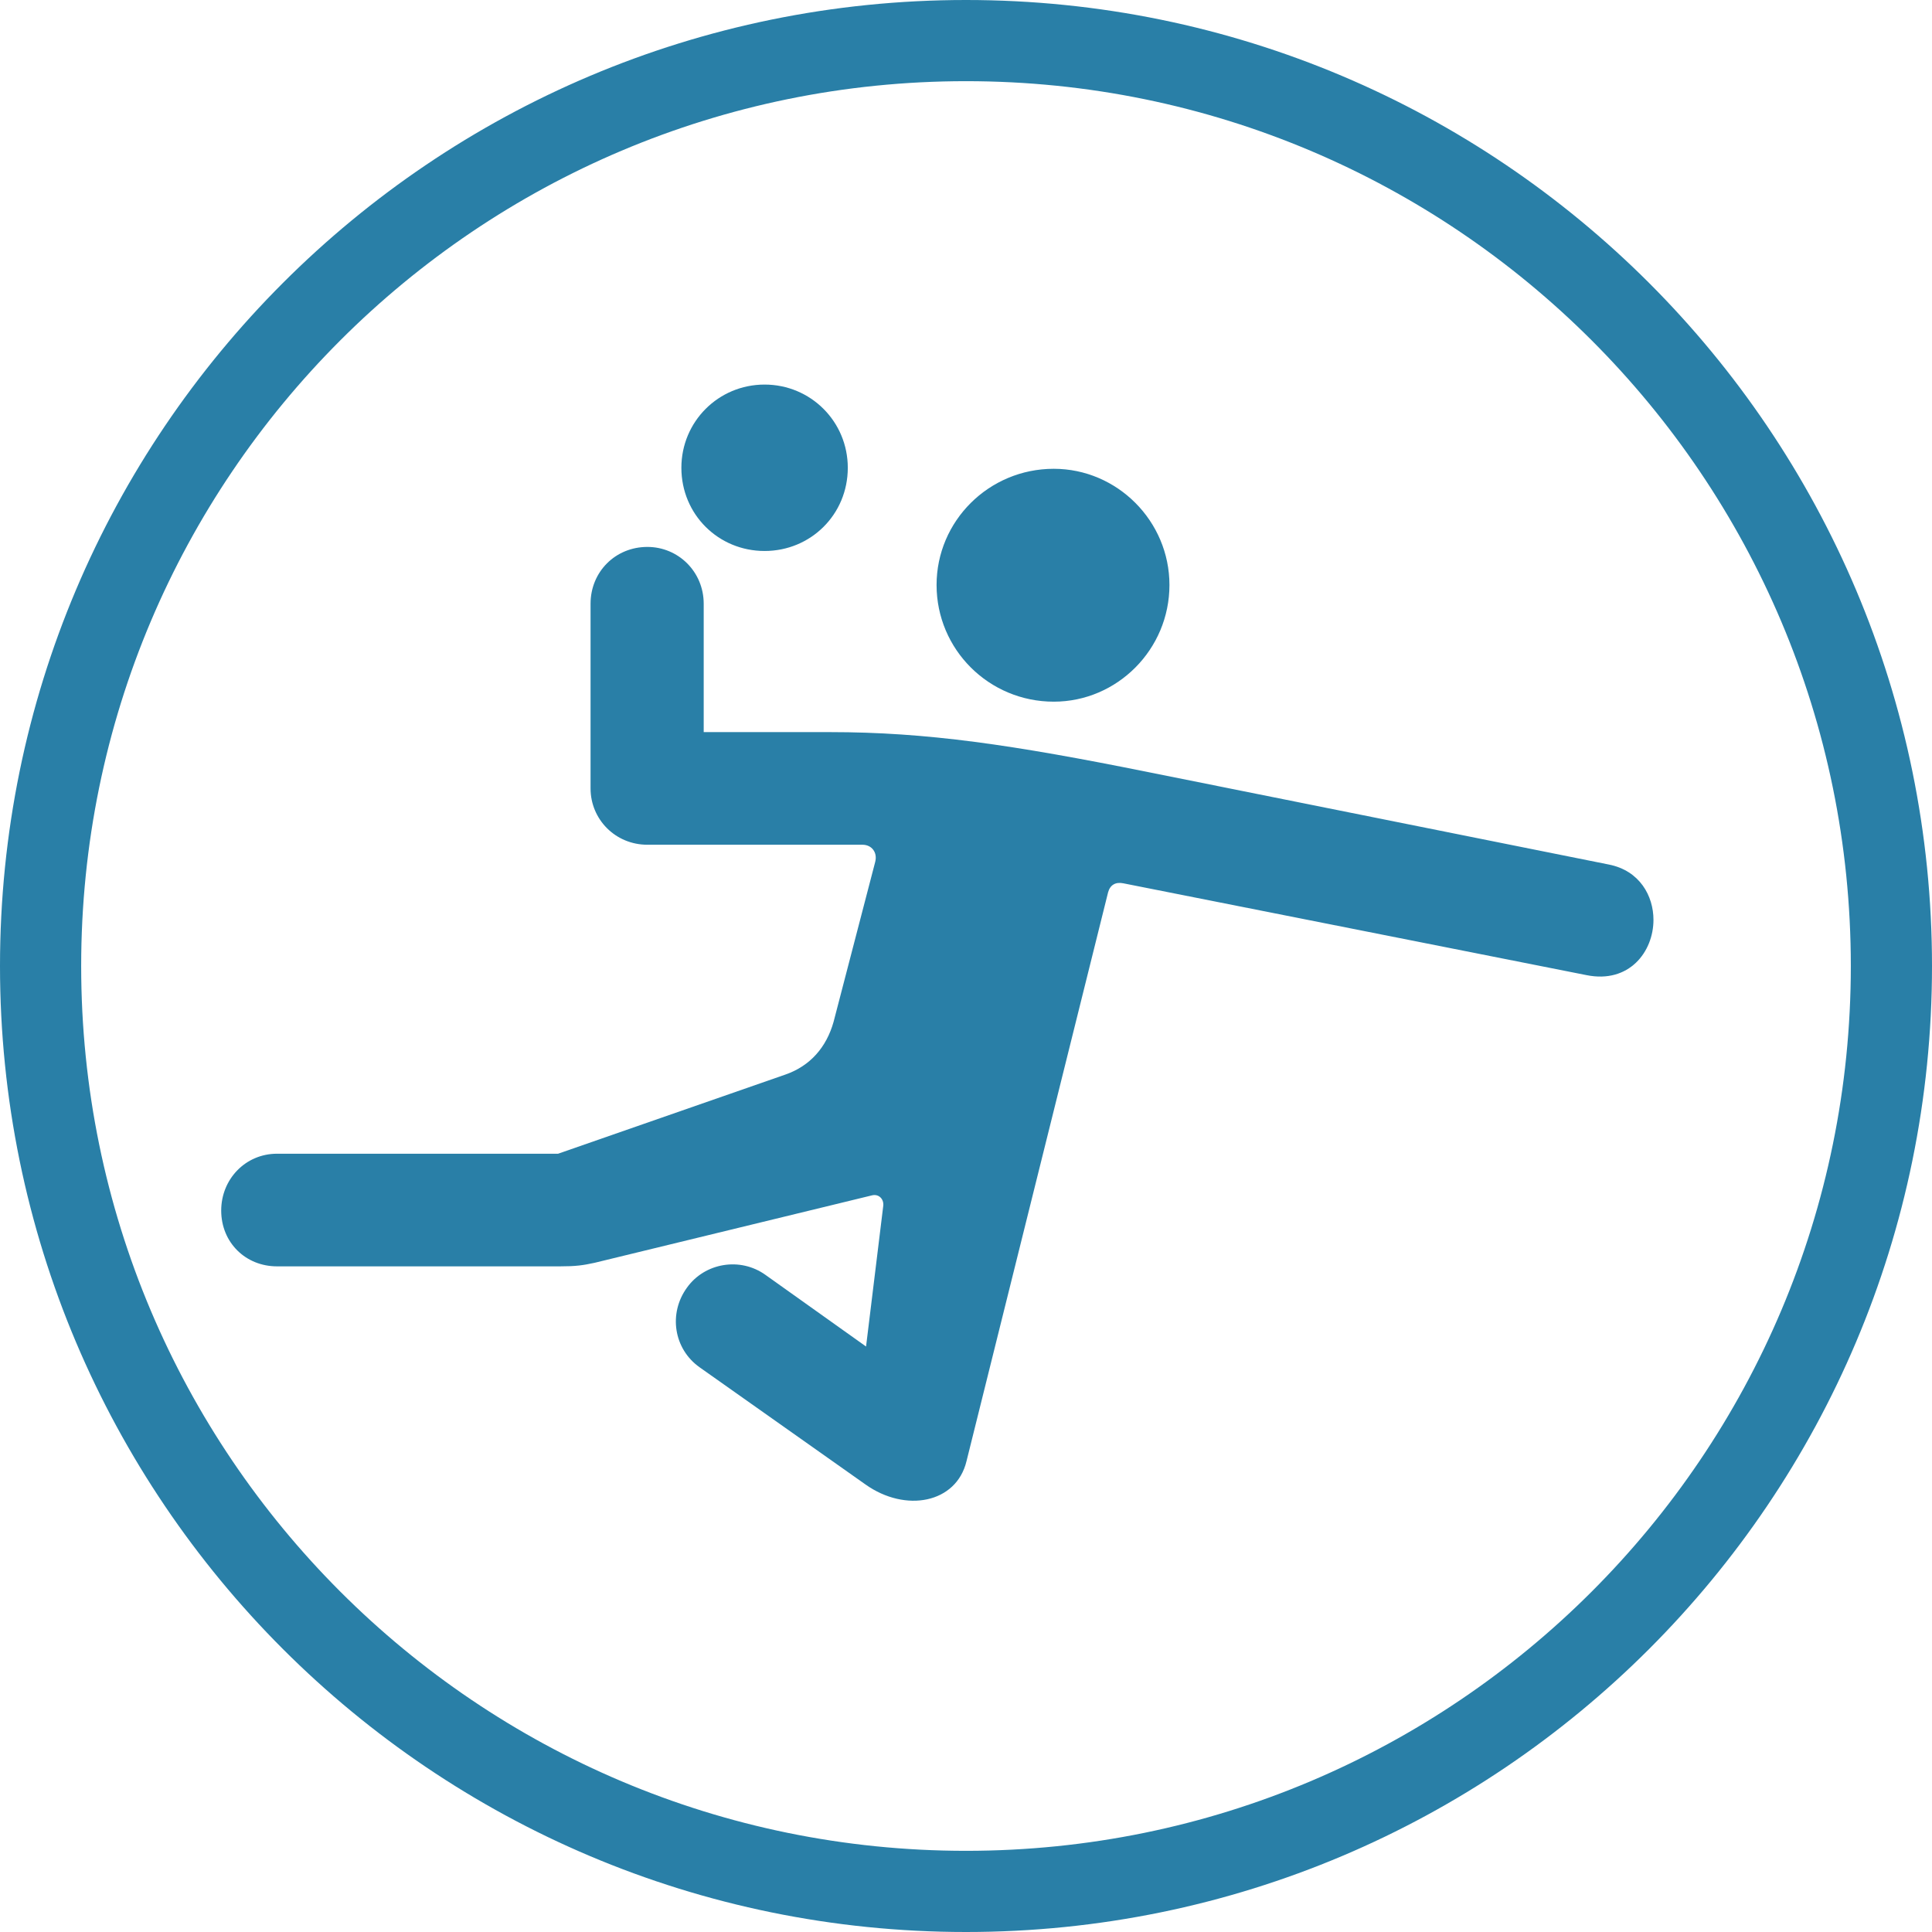 <svg width="238" height="238" viewBox="0 0 238 238" fill="none" xmlns="http://www.w3.org/2000/svg">
<path d="M233 119C233 181.96 181.96 233 119 233C56.039 233 5 181.96 5 119C5 56.039 56.039 5 119 5C181.96 5 233 56.039 233 119Z" stroke="#297FA7" stroke-width="10"/>
<path d="M94.188 67.875C99.875 67.875 104.438 63.375 104.438 57.625C104.438 51.938 99.875 47.375 94.188 47.375C88.5 47.375 83.938 51.938 83.938 57.625C83.938 63.375 88.5 67.875 94.188 67.875ZM129.812 86.438C137.625 86.438 144.062 80 144.062 72.062C144.062 64.188 137.625 57.75 129.812 57.75C121.812 57.75 115.375 64.188 115.375 72.062C115.375 80 121.812 86.438 129.812 86.438ZM34.125 156H69C70.938 156 71.812 155.875 73.25 155.562L107.438 147.25C108.25 147.062 108.875 147.688 108.812 148.5L106.688 165.875L94.312 157.062C91.188 154.812 86.812 155.562 84.625 158.625C82.312 161.812 83 166.188 86.188 168.438L106.625 182.875C111.562 186.375 117.812 185.188 119.062 180L136.5 109.938C136.75 109 137.438 108.625 138.375 108.812L195.438 120.125C200.688 121.188 203.688 117.25 203.688 113.312C203.688 110.375 202 107.25 198.188 106.5L141.5 95.125C124.75 91.75 114.188 90.188 102.25 90.188H86.688V74.375C86.688 70.438 83.562 67.375 79.75 67.375C75.812 67.375 72.75 70.438 72.75 74.375V97.125C72.75 100.938 75.812 104.062 79.75 104.062H106.25C107.375 104.062 108.125 105 107.812 106.188L102.688 125.875C101.812 129 99.812 131.312 96.75 132.375L68.75 142.125H34.125C30.25 142.125 27.25 145.25 27.25 149.125C27.25 153.062 30.25 156 34.125 156Z" fill="#297FA7"/>
</svg>
